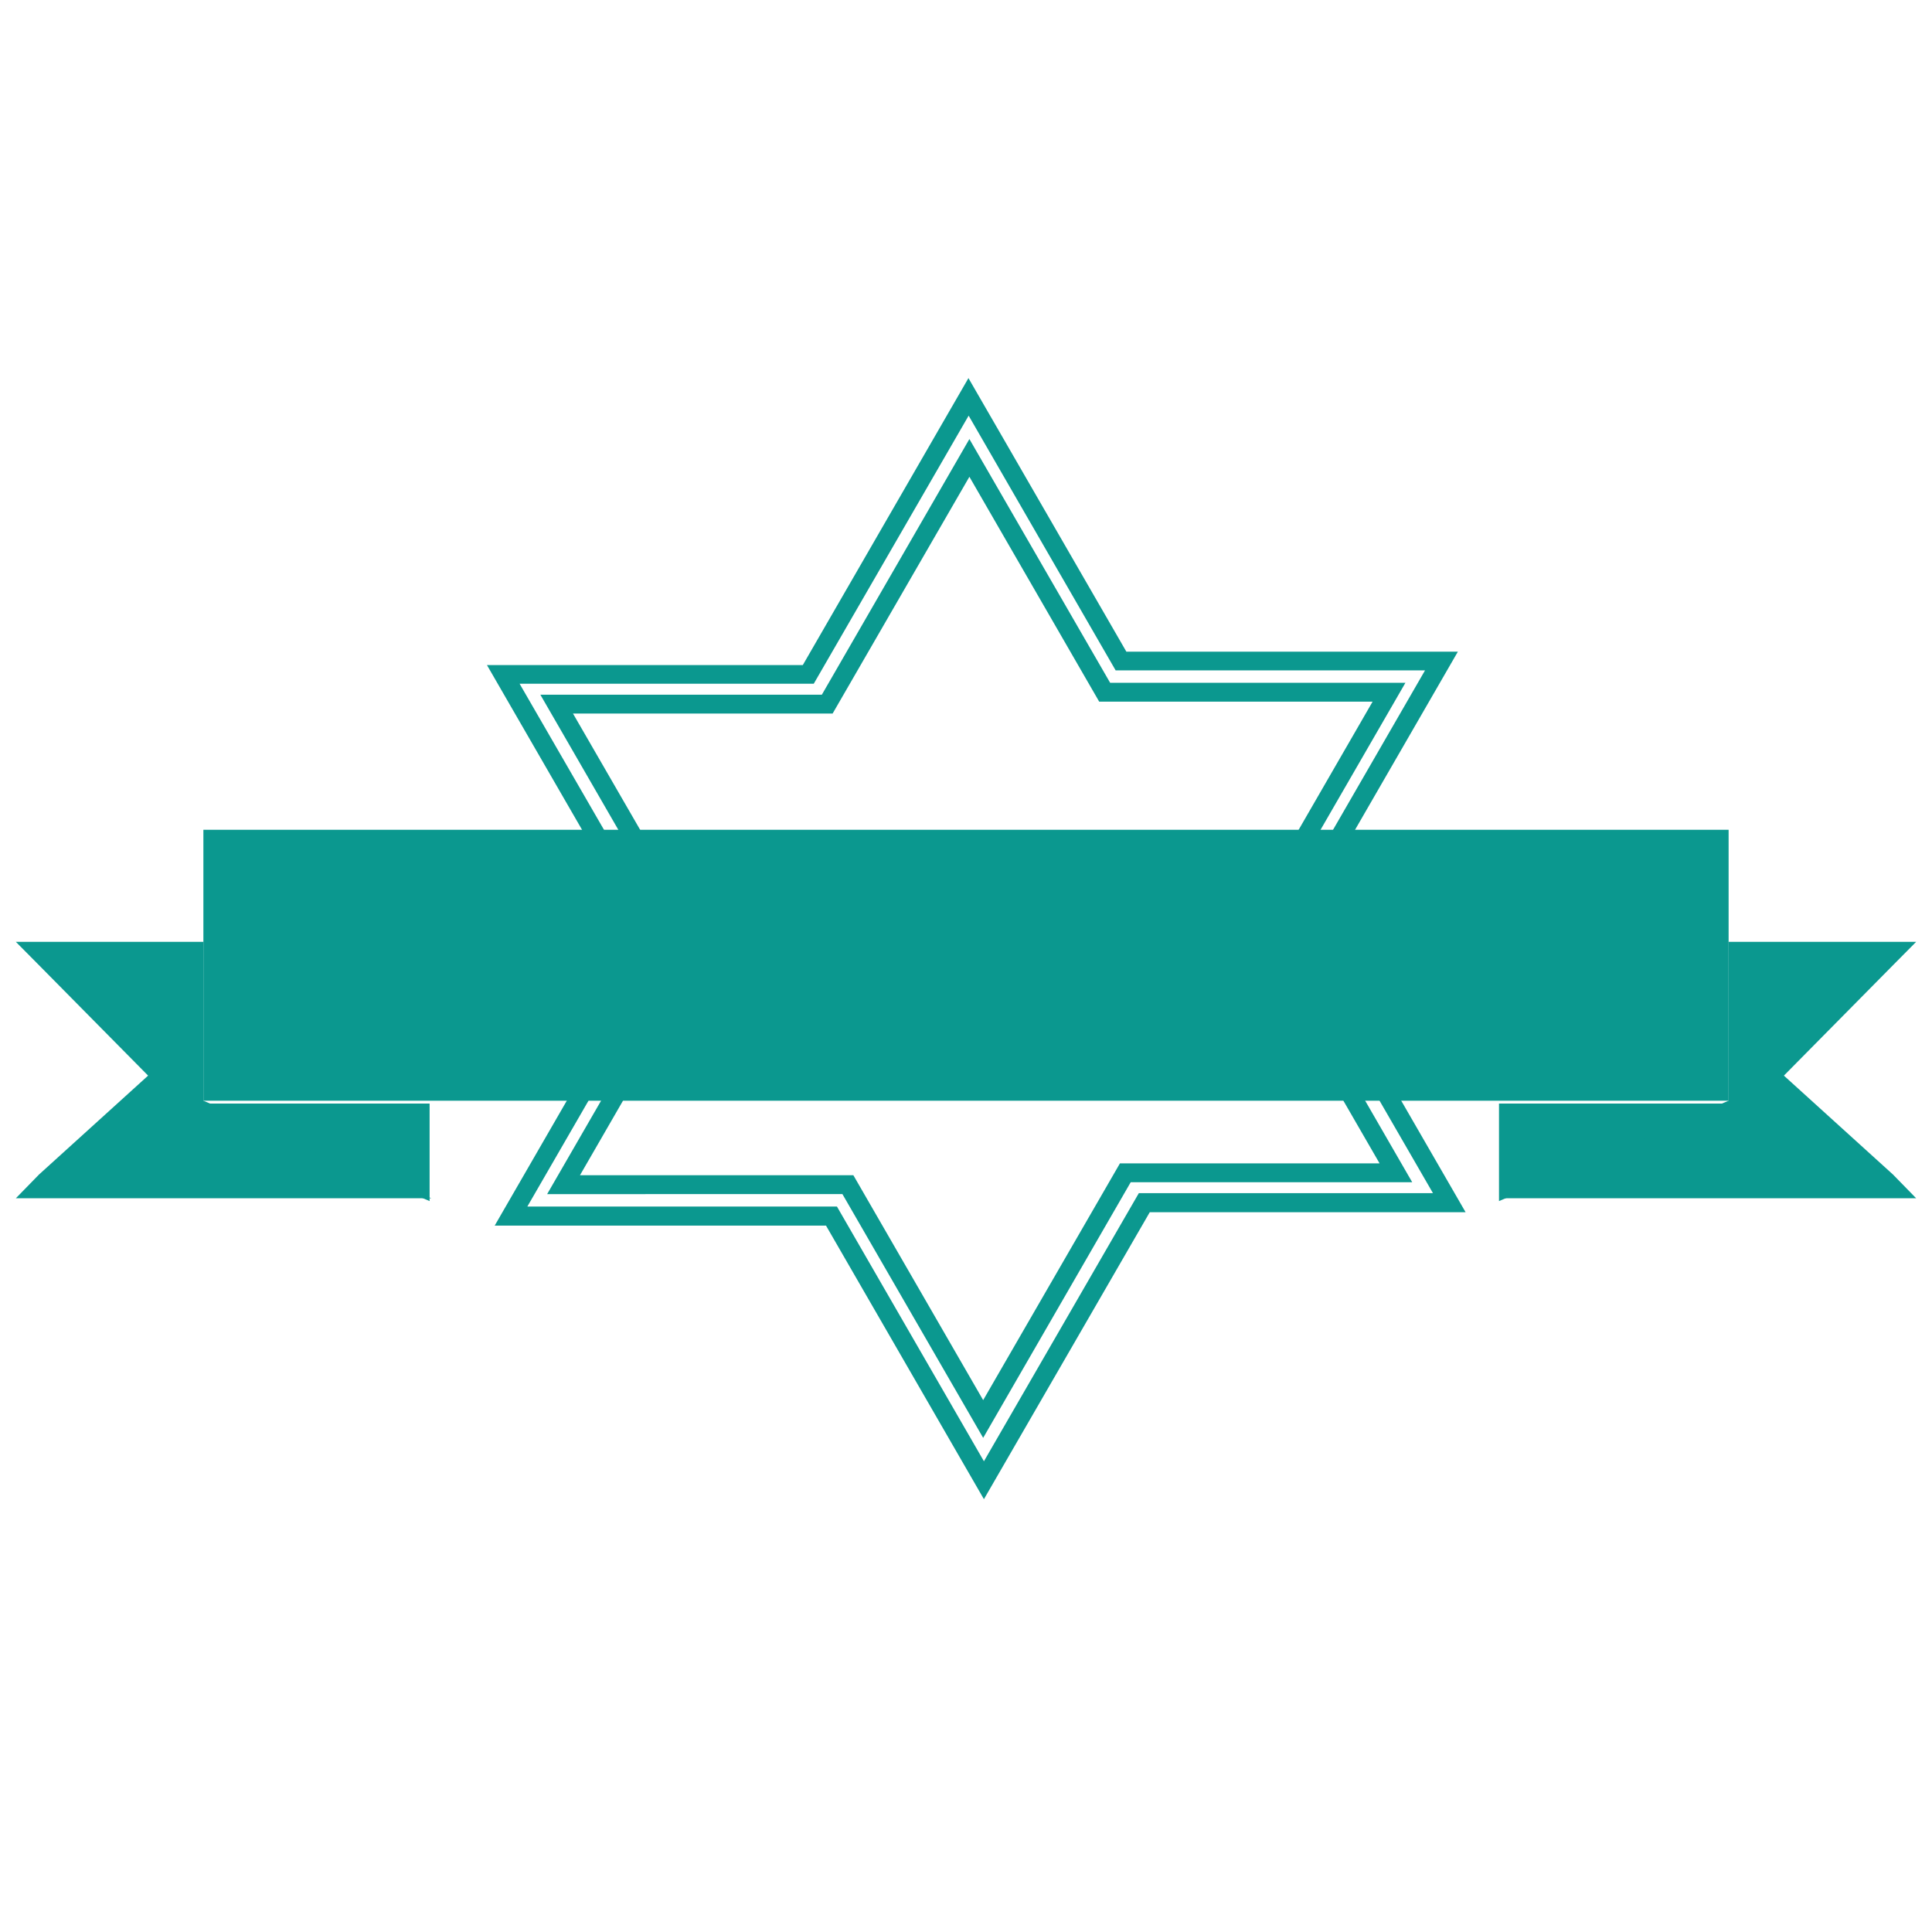 <?xml version="1.0" standalone="no"?><!DOCTYPE svg PUBLIC "-//W3C//DTD SVG 1.1//EN" "http://www.w3.org/Graphics/SVG/1.1/DTD/svg11.dtd"><svg t="1620657480621" class="icon" viewBox="0 0 1024 1024" version="1.1" xmlns="http://www.w3.org/2000/svg" p-id="4489" xmlns:xlink="http://www.w3.org/1999/xlink" width="200" height="200"><defs><style type="text/css"></style></defs><path d="M521.1 762.1l-74.6-129.2H290l74.6-129.2-78.2-135.5h149.2l78.2-135.5 74.6 129.2h156.5l-74.6 129.2 78.2 135.5H599.3l-78.2 135.5zM307.4 622.9h144.9l68.8 119.2 72.5-125.5h137.6l-72.5-125.5 68.8-119.2H582.6l-68.8-119.2-72.5 125.5H303.7l72.5 125.5-68.8 119.2z" fill="#0b988f" p-id="4490"></path><path d="M521.5 794.6l-83.7-145H262.2l83.7-145-87.8-152.1h167.4l87.8-152.1 83.7 145h175.7l-83.7 145 87.8 152.1H609.4l-87.9 152.1z m-242-155.1h164.1l77.9 135 82.1-142.1h155.9l-82.1-142.1 77.9-135h-164l-77.9-135-82.1 142.1H275.4l82.1 142.1-78 135z" fill="#0b988f" p-id="4491"></path><path d="M8.4 635.1h220.2l-29.4-12.6-91.4-39.1v-84.2H8.4L20.1 511l58.4 59.1-57.8 52.4z" fill="#0b988f" p-id="4492"></path><path d="M107.8 439.8v143.6h808.4V439.8z" fill="#0b988f" p-id="4493"></path><path d="M945.5 570.1l58.4-59.1 11.7-11.8h-99.4v84.2l-91.4 39.1-29.4 12.6h220.2l-12.3-12.6z" fill="#0b988f" p-id="4494"></path><path d="M883.1 584.9h-88.6v51.7l120.9-51.7zM106.9 584.9l120.8 51.7v-51.7h-88.6z" fill="#0b988f" p-id="4495"></path></svg>